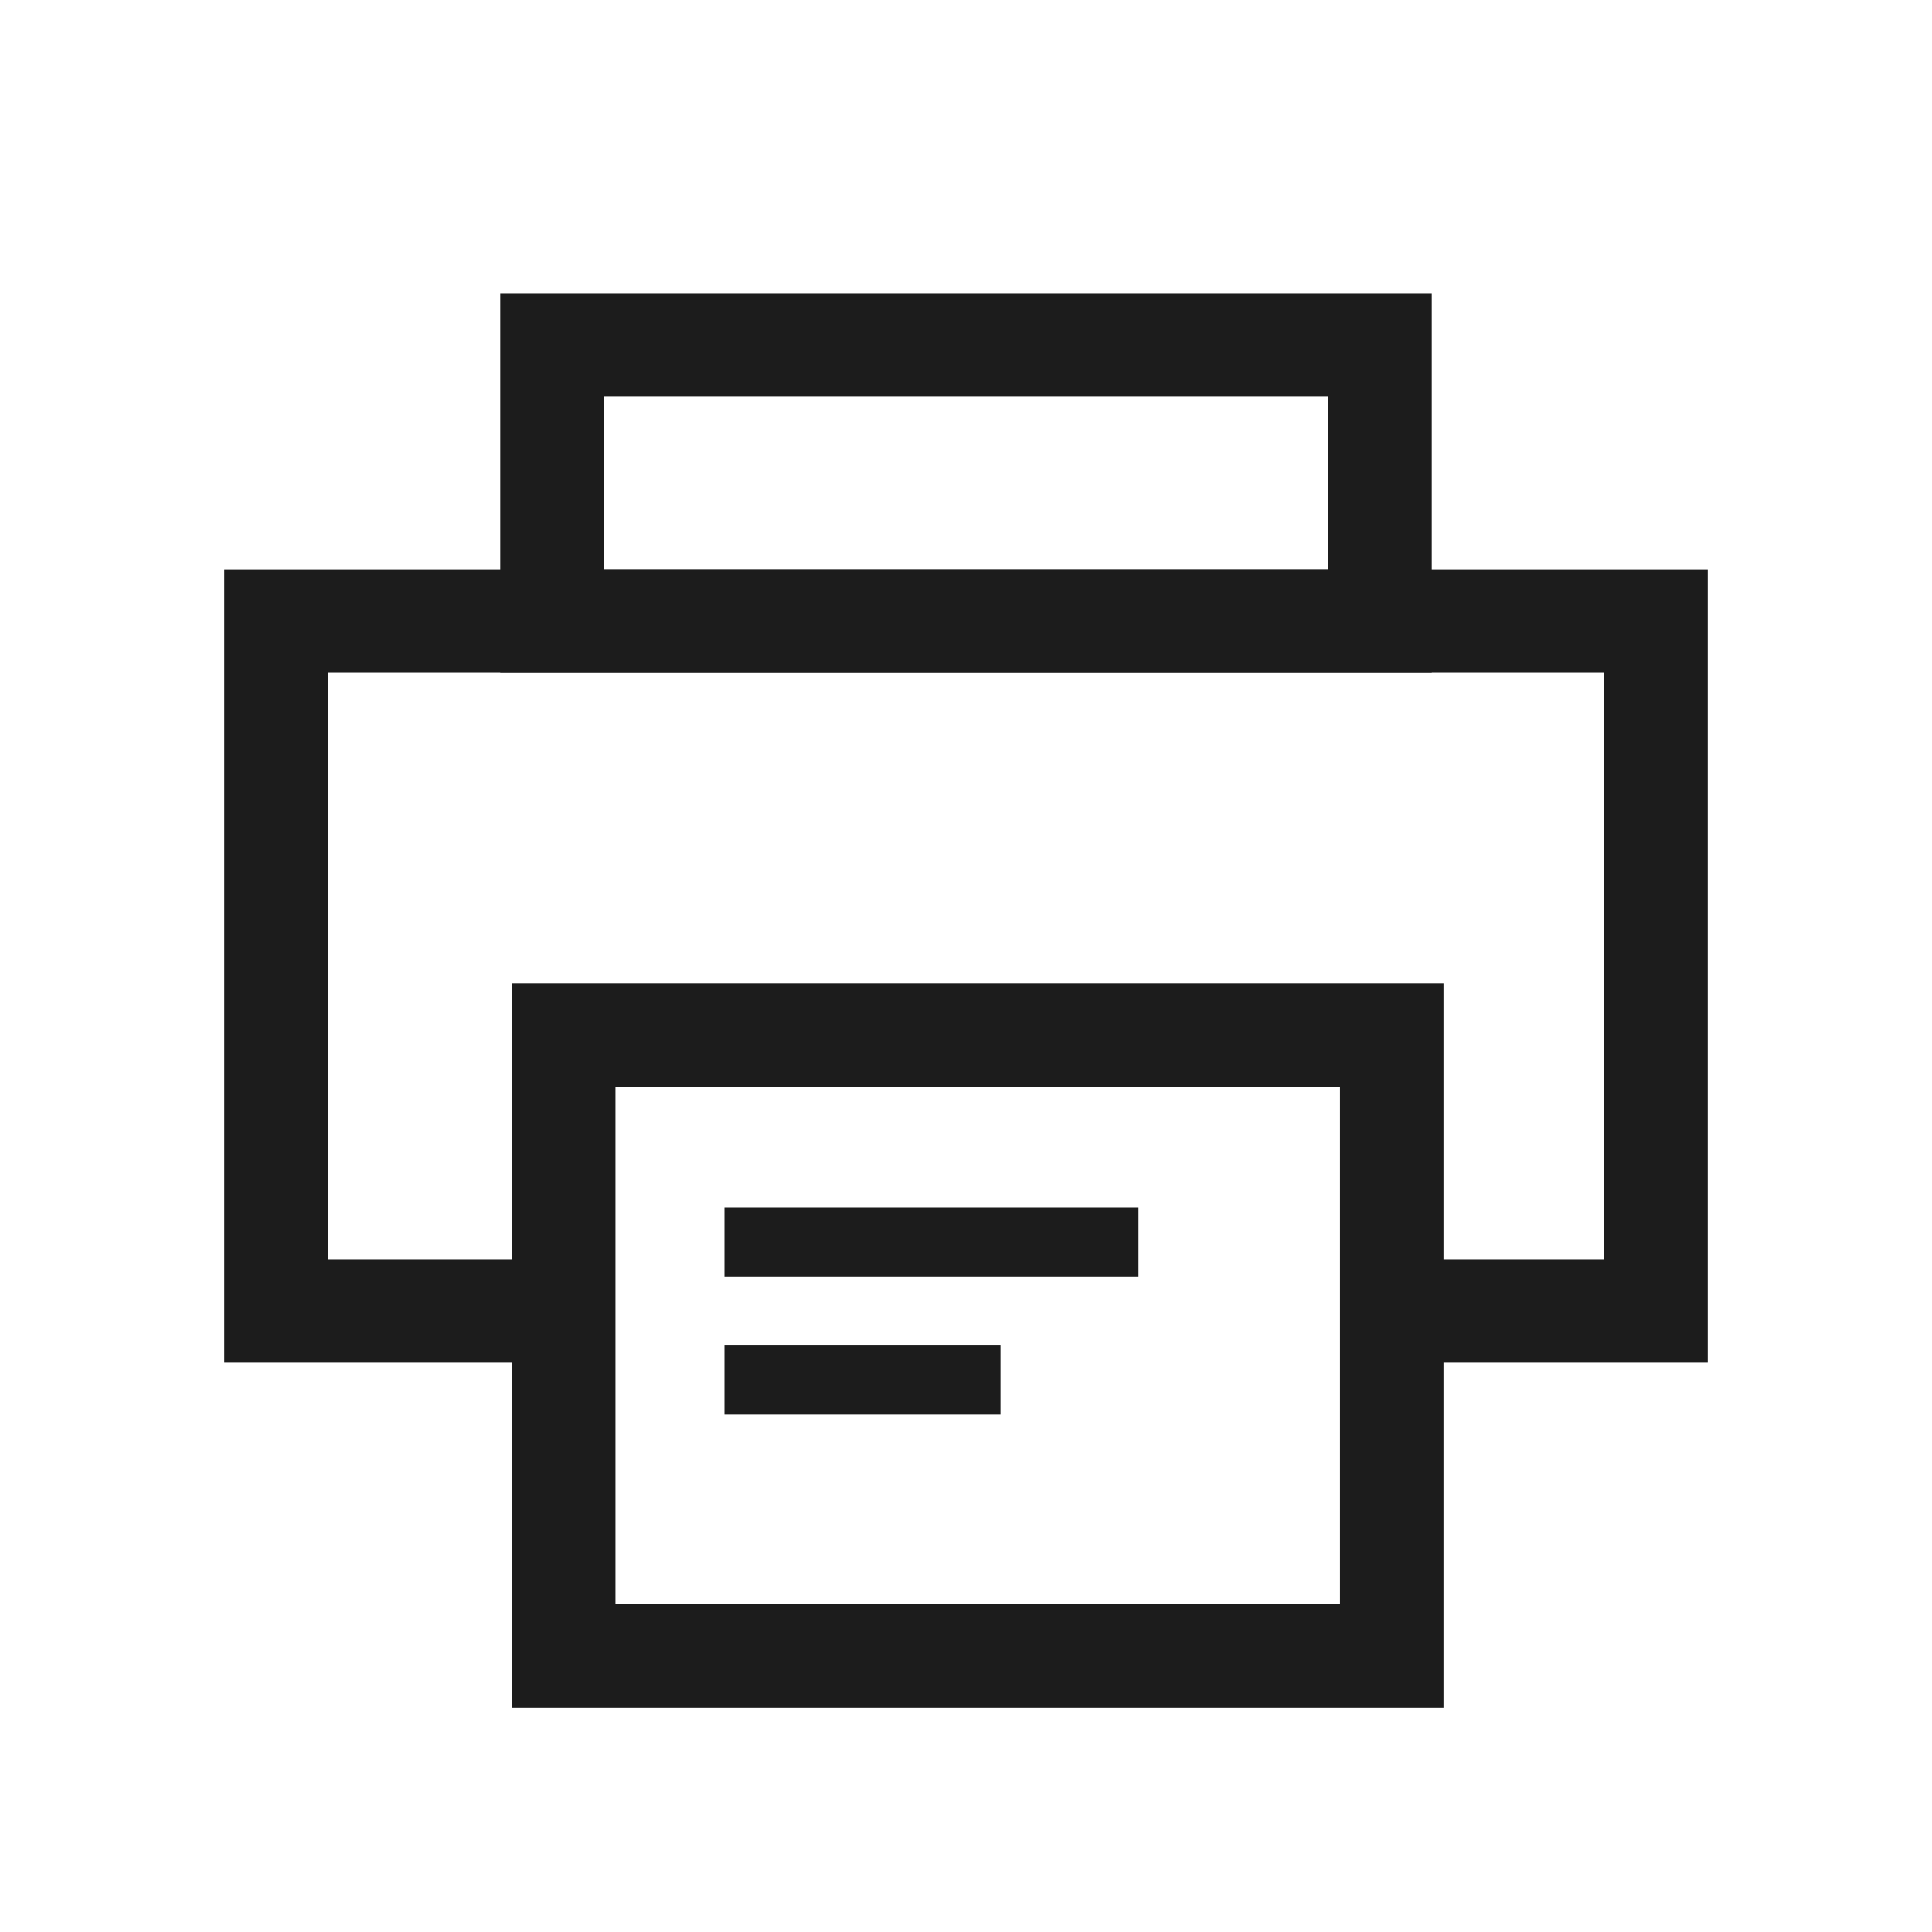 <svg width='28' height='28' viewBox='0 0 28 28' fill='none' xmlns='http://www.w3.org/2000/svg'><path d='M8.17 19H4V9H24V19H20.17' stroke='#1C1C1C' stroke-width='1.5' stroke-miterlimit='10'/><path d='M20.17 15H8.17V24H20.17V15Z' stroke='#1C1C1C' stroke-width='1.5' stroke-miterlimit='10'/><path d='M20 5H8V9H20V5Z' stroke='#1C1C1C' stroke-width='1.5' stroke-miterlimit='10'/><line x1='10.5' y1='18' x2='16.5' y2='18' stroke='#1C1C1C'/><line x1='10.5' y1='20' x2='14.5' y2='20' stroke='#1C1C1C'/></svg>
